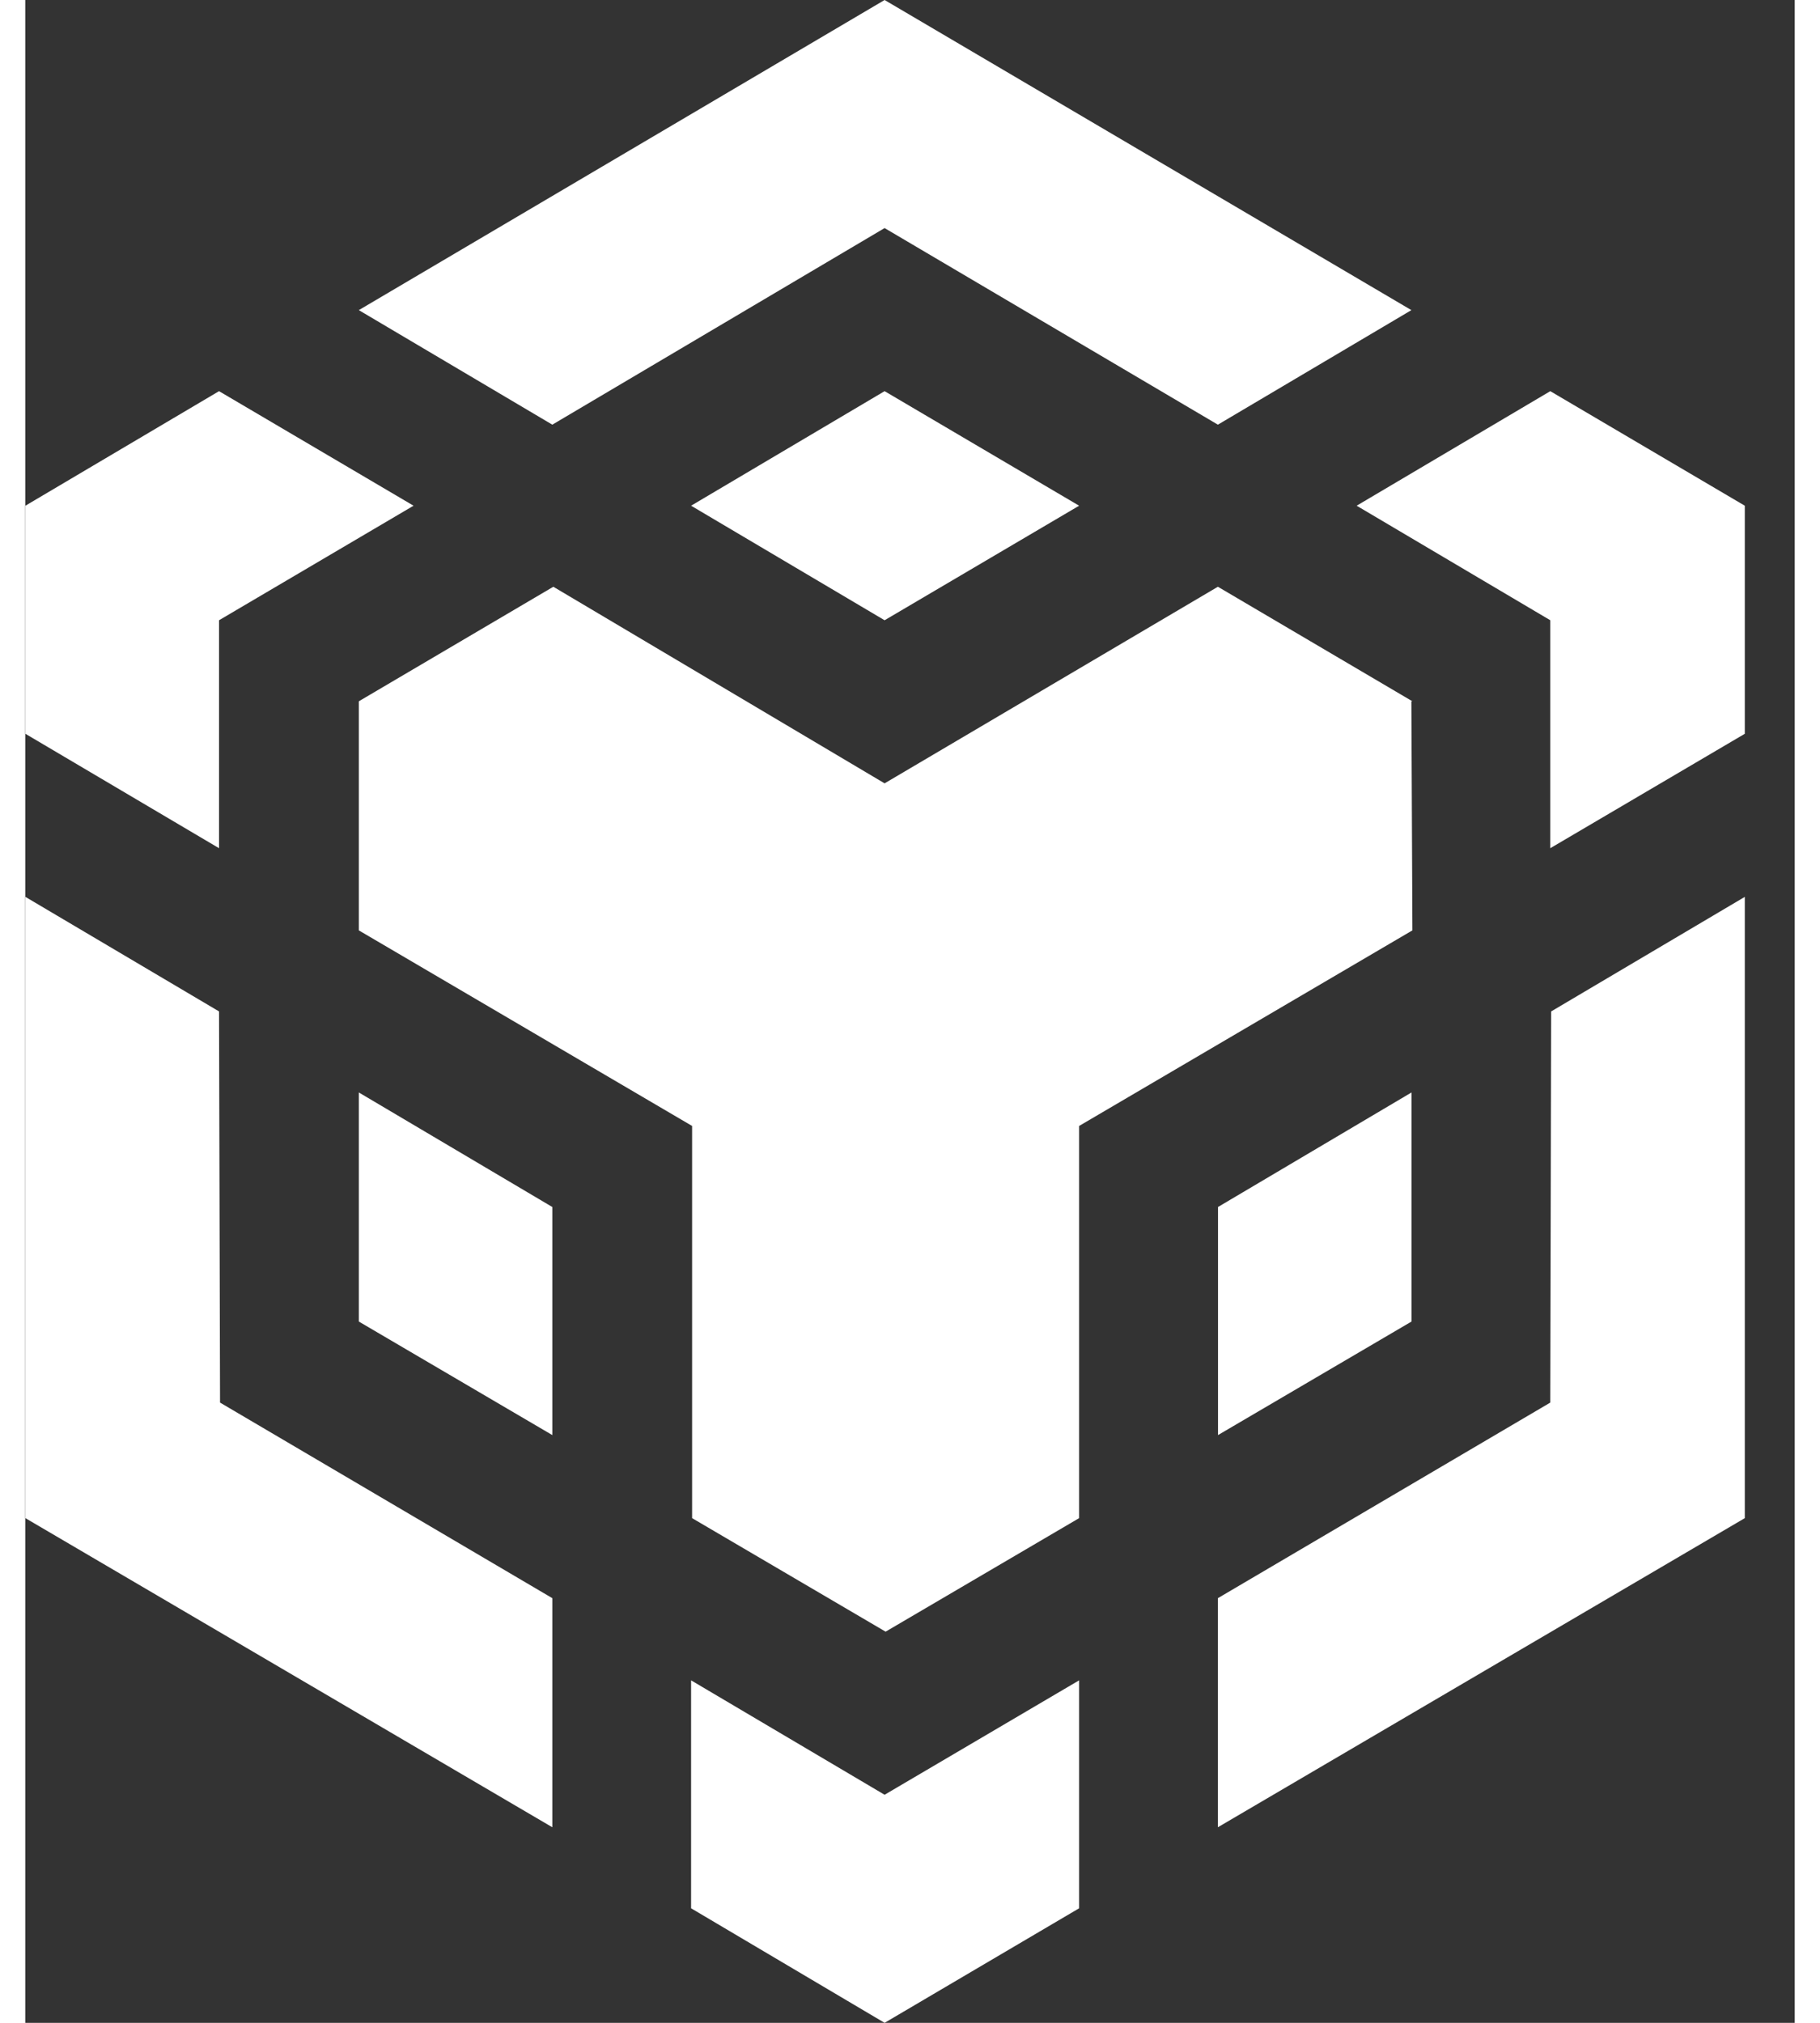 <svg width="18" height="20" viewBox="0 0 14 16" fill="white" xmlns="http://www.w3.org/2000/svg">
<rect x="0" y="0" width="14" height="16" fill="#333333" stroke="none"/>
<g clip-path="url(#clip0_2106_22801)">
<path d="M1.533 8L1.541 11.094L4.17 12.641V14.453L0.001 12.008V7.094L1.533 8ZM1.533 4.906V6.709L0.001 5.804V4L1.533 3.094L3.072 4L1.533 4.906ZM5.268 4L6.799 3.094L8.338 4L6.799 4.906L5.268 4Z" />
<path d="M2.639 10.453V8.641L4.17 9.547V11.351L2.639 10.453ZM5.268 13.291L6.799 14.196L8.338 13.291V15.094L6.799 16L5.268 15.094V13.291ZM10.534 4L12.066 3.094L13.605 4V5.804L12.066 6.709V4.906L10.534 4V4ZM12.066 11.094L12.073 8L13.605 7.094V12.008L9.436 14.453V12.641L12.066 11.094Z" />
<path d="M10.968 10.453L9.437 11.351V9.547L10.968 8.641V10.453Z" />
<path d="M10.967 5.547L10.975 7.359L8.338 8.906V12.008L6.807 12.906L5.276 12.008V8.906L2.639 7.359V5.547L4.178 4.641L6.799 6.196L9.436 4.641L10.975 5.547H10.967ZM2.639 2.453L6.799 0L10.967 2.453L9.436 3.359L6.799 1.804L4.17 3.359L2.639 2.453Z" />
</g>
<defs>
<clipPath id="clip0_2106_22801">
<rect width="13.606" height="16" fill="white"/>
</clipPath>
</defs>
</svg>

